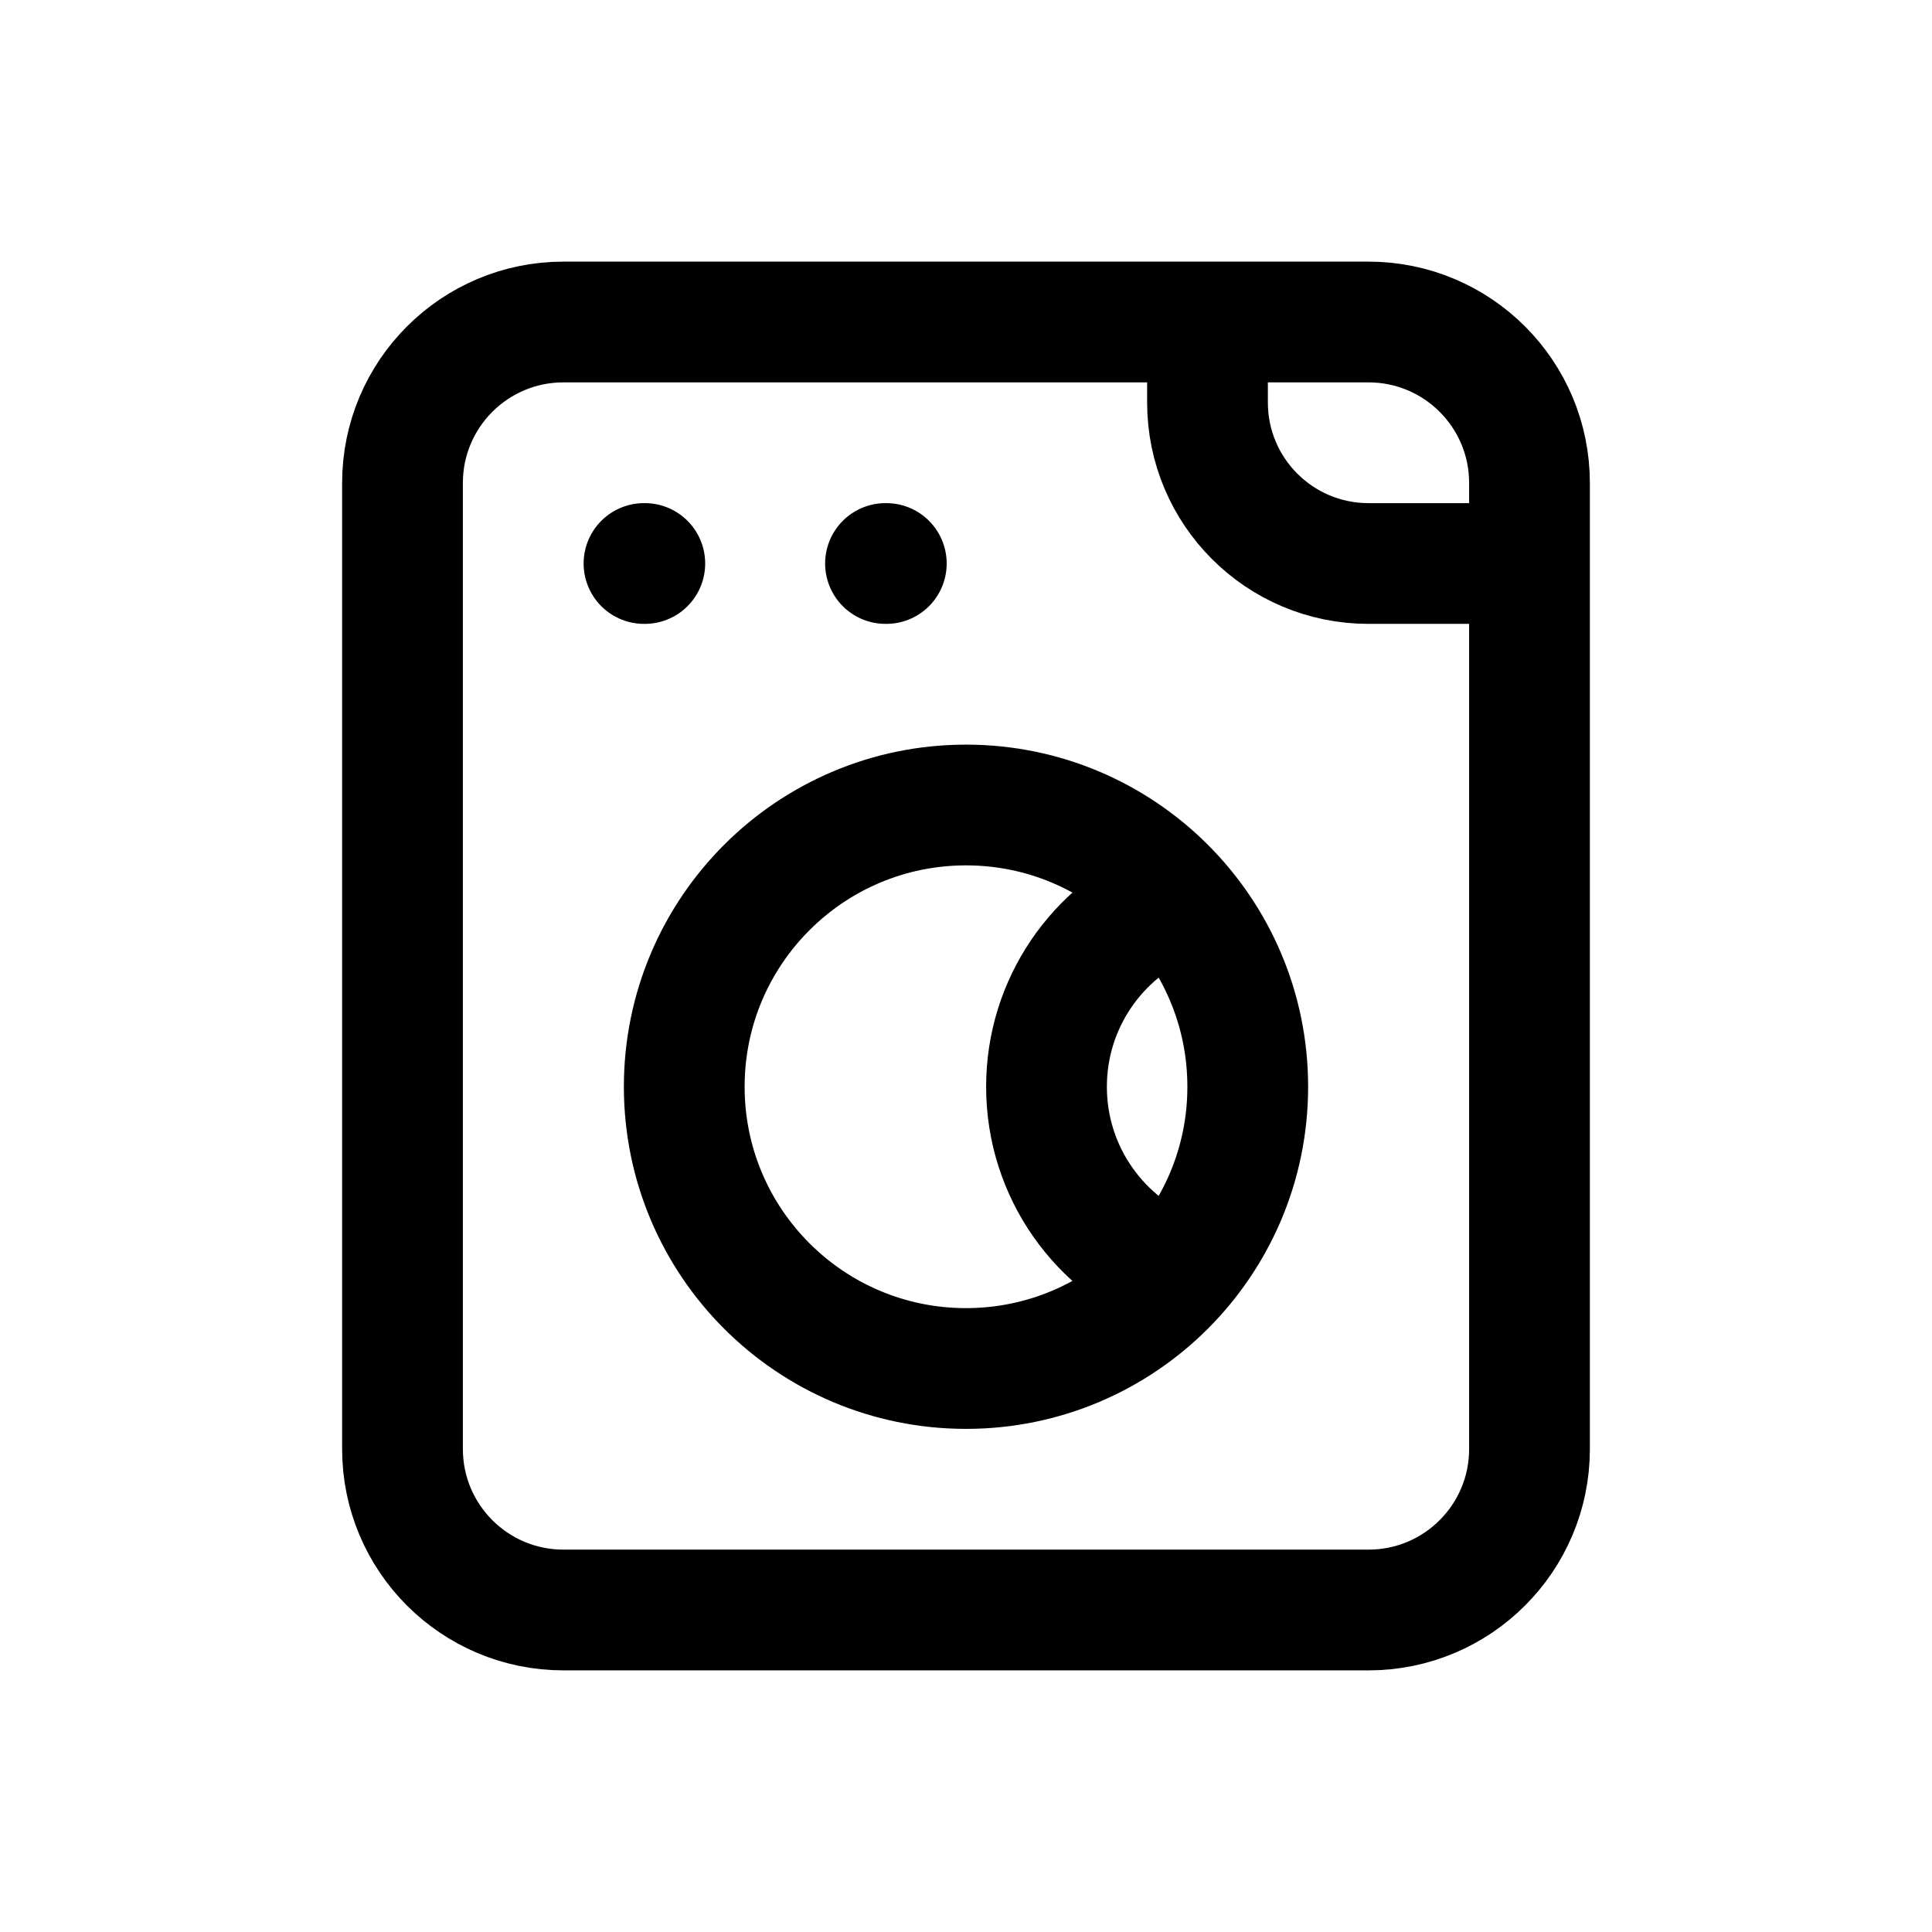 <svg width="24" height="24" viewBox="0 0 24 24" fill="none" xmlns="http://www.w3.org/2000/svg">
<path d="M14.606 15.835C13.667 15.476 13 14.566 13 13.5C13 12.464 13.63 11.576 14.527 11.197M15 4V5C15 6.105 15.895 7 17 7H19M8 7H8.01M11 7H11.01M7 4H17C18.105 4 19 4.895 19 6V18C19 19.105 18.105 20 17 20H7C5.895 20 5 19.105 5 18V6C5 4.895 5.895 4 7 4ZM15.5 13.5C15.5 15.433 13.933 17 12 17C10.067 17 8.5 15.433 8.5 13.5C8.5 11.567 10.067 10 12 10C13.933 10 15.5 11.567 15.5 13.5Z" stroke="black" stroke-width="1.5" stroke-linecap="round" stroke-linejoin="round"/>
</svg>
